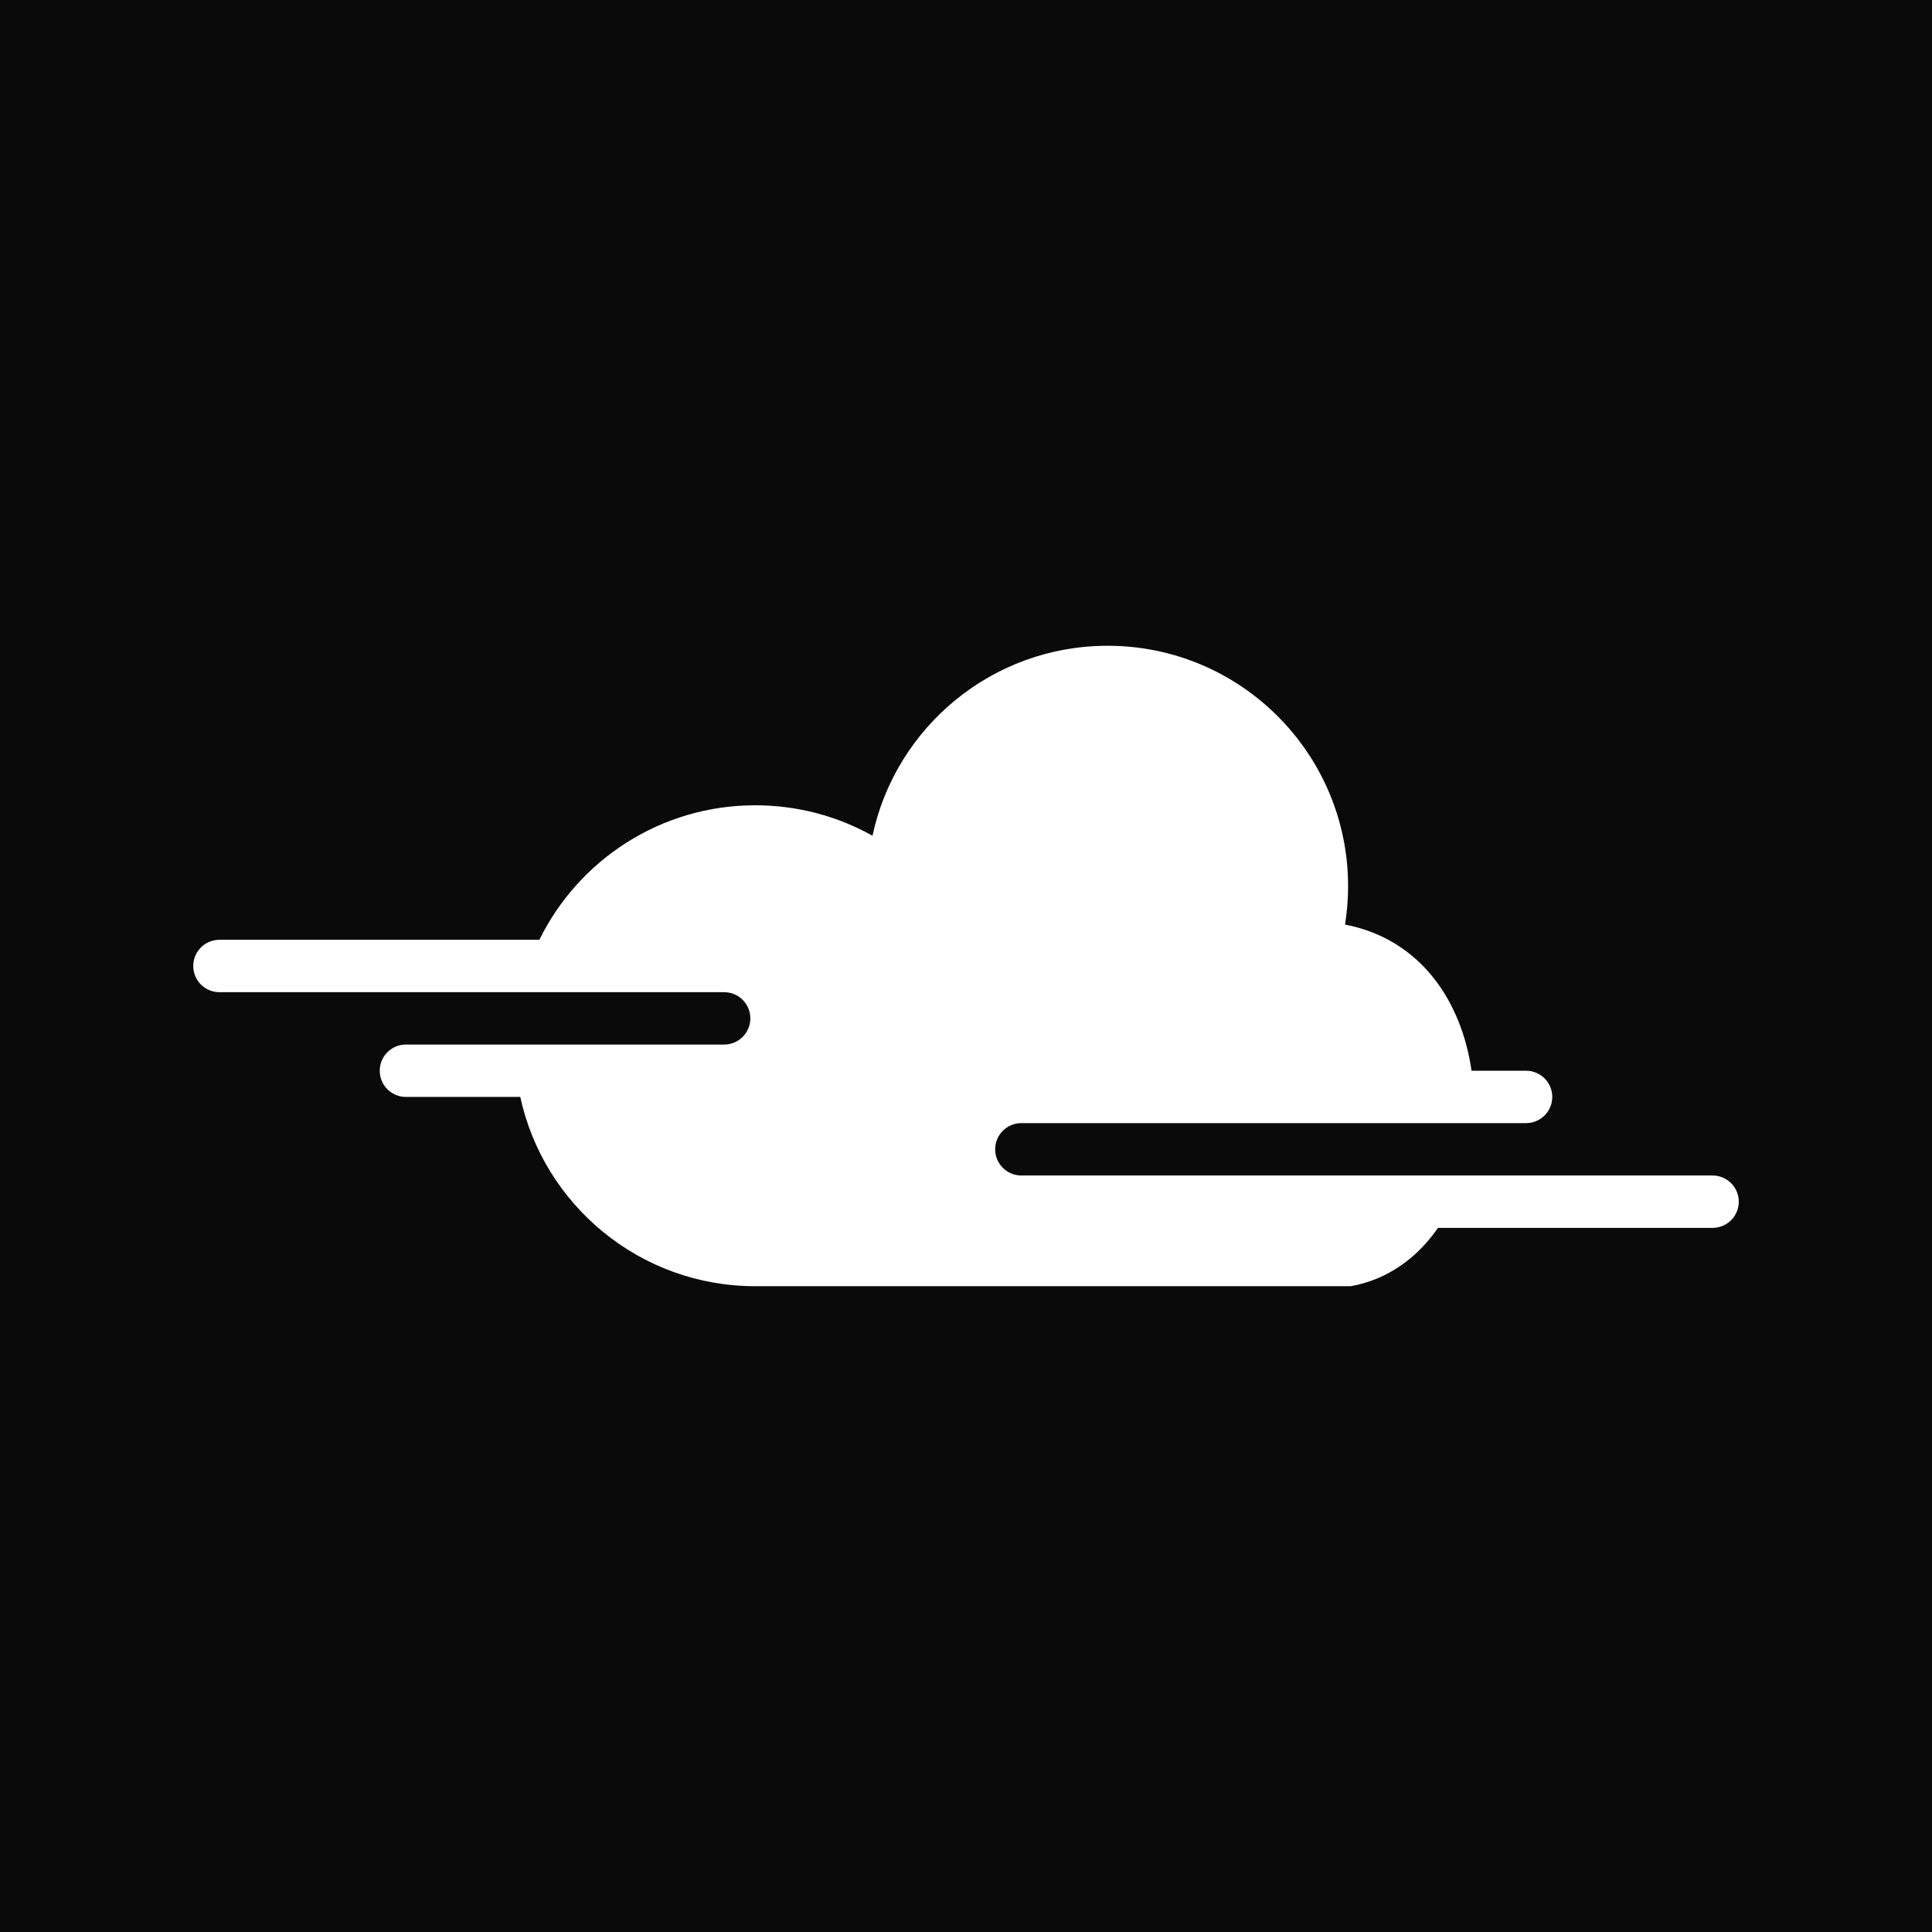 <svg xmlns="http://www.w3.org/2000/svg" xmlns:xlink="http://www.w3.org/1999/xlink" width="500" zoomAndPan="magnify" viewBox="0 0 375 375" height="500" preserveAspectRatio="xMidYMid meet" version="1.0"><defs><clipPath id="dbaf443246"><path d="M 37.5 125.277 L 337.5 125.277 L 337.5 249.777 L 37.5 249.777 Z M 37.5 125.277 " clip-rule="nonzero"/></clipPath></defs><rect x="-37.5" width="450" fill="#ffffff" y="-37.5" height="450" fill-opacity="1"/><rect x="-37.5" width="450" fill="#0a0a0a" y="-37.5" height="450" fill-opacity="1"/><g clip-path="url(#dbaf443246)"><path fill="#ffffff" d="M 332.41 228.164 L 198.242 228.164 C 195.438 228.164 193.16 225.887 193.16 223.078 C 193.16 220.273 195.438 217.996 198.242 217.996 L 296.211 217.996 C 299.02 217.996 301.293 215.723 301.293 212.914 C 301.293 210.109 299.02 207.832 296.211 207.832 L 285.625 207.832 C 283.707 194.41 275.77 182.289 261.07 179.461 C 261.457 177.035 261.664 174.551 261.664 172.016 C 261.664 146.238 240.766 125.344 214.988 125.344 C 192.574 125.344 173.852 141.145 169.348 162.219 L 169.348 162.215 C 162.613 158.449 154.855 156.305 146.594 156.305 C 128.199 156.305 112.289 166.949 104.688 182.414 L 42.59 182.414 C 39.781 182.414 37.508 184.691 37.508 187.496 C 37.508 190.305 39.781 192.582 42.59 192.582 L 140.559 192.582 C 143.363 192.582 145.641 194.855 145.641 197.664 C 145.641 200.473 143.363 202.746 140.559 202.746 L 78.789 202.746 C 75.98 202.746 73.707 205.023 73.707 207.832 C 73.707 210.637 75.98 212.914 78.789 212.914 L 100.984 212.914 C 105.539 233.918 124.23 249.652 146.594 249.652 L 262.188 249.652 C 269.422 248.344 275.105 244.117 279.113 238.328 L 332.41 238.328 C 335.219 238.328 337.496 236.055 337.496 233.246 C 337.496 230.438 335.219 228.164 332.41 228.164 " fill-opacity="1" fill-rule="nonzero"/></g></svg>